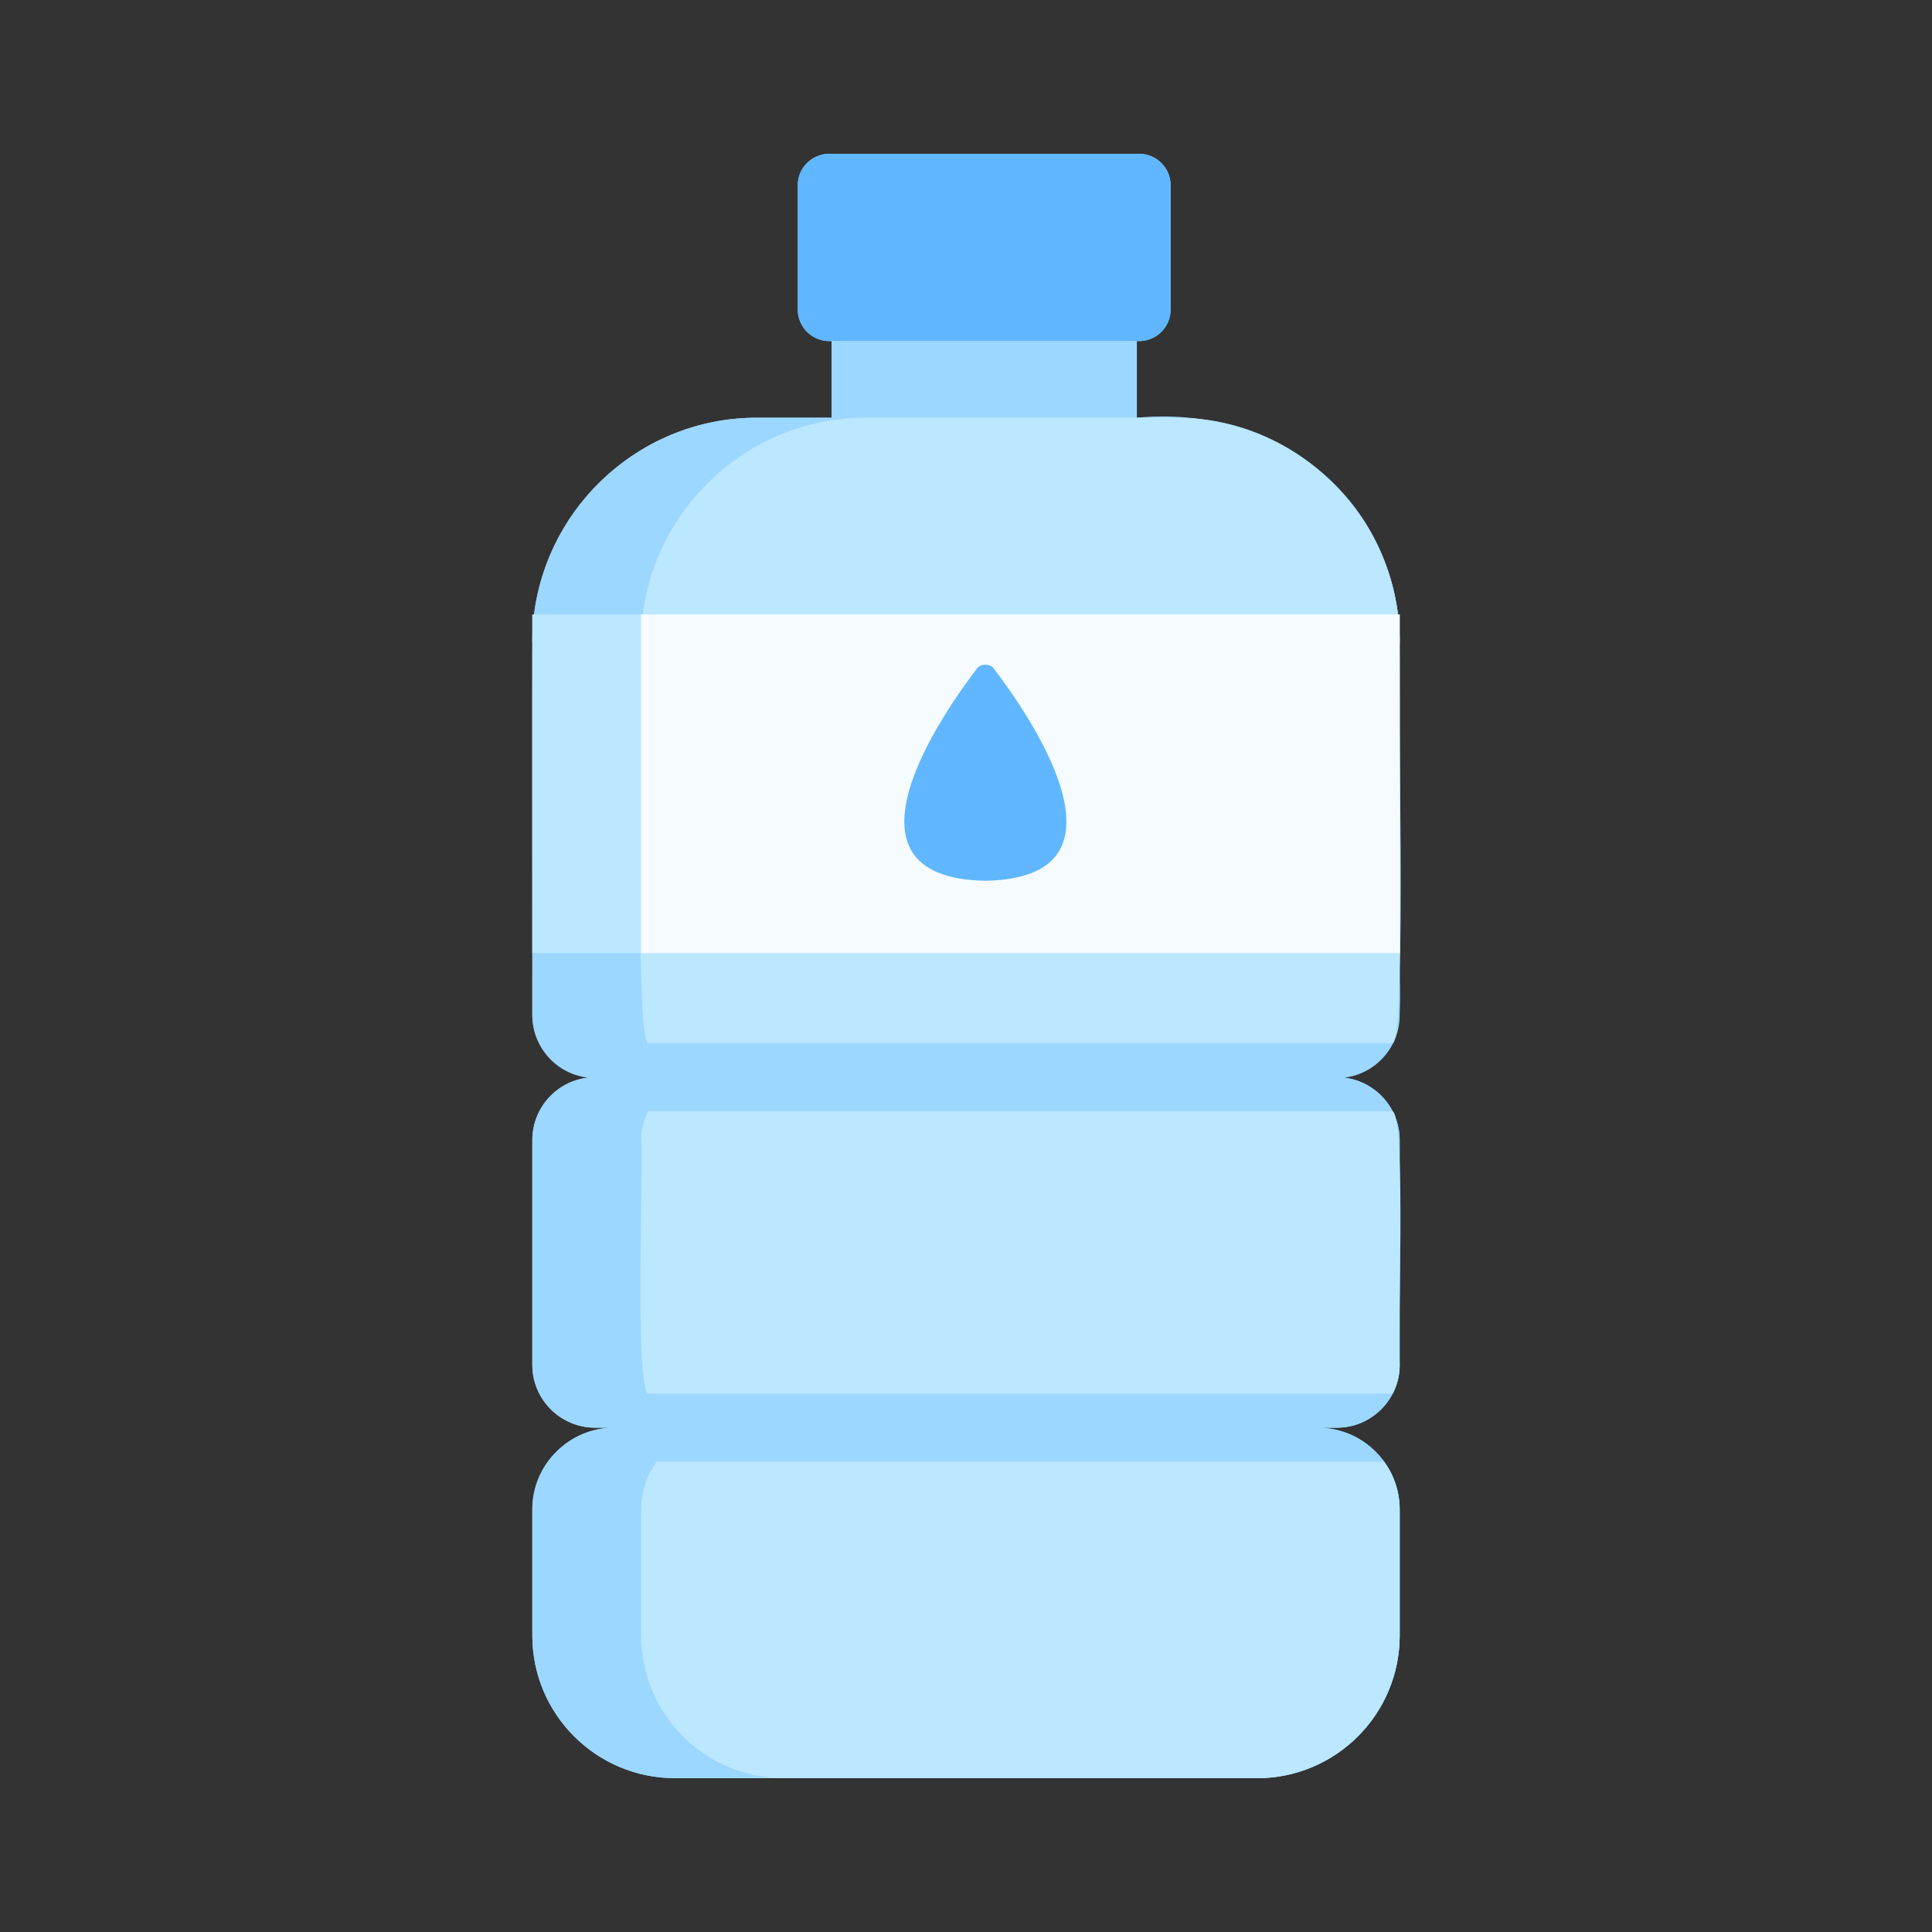 <svg id="a" height="512" viewBox="0 0 512 512" width="512" xmlns="http://www.w3.org/2000/svg" data-name="Layer 1"><rect x="0" y="0" width="512" height="512" fill="#333333" stroke="none"/><path d="m370.922 162.824h-.457c-4.438-34.336-34.984-55.362-69.19-52.124v-20.315c4.807.3 8.973-3.492 8.952-8.342 0.0 0.0 0-32.935 0-32.935 0-4.607-3.735-8.342-8.342-8.342h-82.128c-4.607 0-8.342 3.735-8.342 8.342v32.935c-.018 4.848 4.14 8.644 8.951 8.342v20.315h-19.689c-30.385 0-55.461 22.735-59.143 52.124h-.466c.006 1.41-.004 85.497 0 89.758-0-0-0 16.238-0 16.238 0 9.199 7.459 16.656 16.658 16.656-9.199 0-16.658 7.459-16.658 16.658v59.565c0 9.199 7.459 16.658 16.658 16.658h5.061c-11.819-.052-21.769 9.693-21.719 21.719-0-0-0 33.339-0 33.339 0 20.887 16.933 37.82 37.822 37.82 17.91-.026 133.584.019 154.218-0 20.889 0 37.822-16.933 37.822-37.82v-33.339c.022-11.882-9.65-21.723-21.719-21.719h5.061c9.28.021 16.701-7.627 16.658-16.658 0.0 0.0 0-59.564 0-59.564.043-9.031-7.378-16.679-16.658-16.658 6.448 0 12.04-3.663 14.808-9.022 3.04-4.606 1.509-18.543 1.85-23.872.001-4.434-.001-88.107-0-89.758h-.009z" fill="#9cd7ff"/><g><path d="m301.885 40.766h-82.128c-4.607 0-8.342 3.735-8.342 8.342v32.935c0 4.607 3.735 8.342 8.342 8.342.674.034 80.827-.025 81.52 0-.001-0.0.609-0.0.609-0 4.607 0 8.342-3.735 8.342-8.342v-32.935c0-4.607-3.735-8.342-8.342-8.342z" fill="#60b7ff"/><path d="m220.367 90.384h80.909v20.315h-80.909z" fill="#9cd7ff"/><path d="m370.868 170.386h.063c.2-32.338-26.571-59.85-59.609-59.687-3.89-.028-84.891.02-90.955-0-.001 0-19.69 0-19.69 0-33.034-.163-59.814 27.347-59.609 59.687h.063c-.195 1.685.008 96.957-.063 98.644 0 8.556 6.44 15.604 14.732 16.561-8.291.956-14.731 7.996-14.731 16.544v59.565c0 9.199 7.459 16.658 16.658 16.658h5.061c-11.819-.052-21.769 9.693-21.719 21.719-0-0-0 33.339-0 33.339 0 20.887 16.933 37.82 37.822 37.82h154.218c20.889 0 37.822-16.933 37.822-37.82v-33.339c.022-11.882-9.65-21.723-21.719-21.719h5.061c9.28.021 16.701-7.627 16.658-16.658 0.0 0.0 0-59.564 0-59.564.046-8.338-6.329-15.592-14.713-16.544 8.387-.954 14.76-8.219 14.713-16.563-.068-1.814.125-96.86-.063-98.641z" fill="#9cd7ff"/><g fill="#bbe7ff"><path d="m171.749 294.498c-1.184 2.288-1.85 4.884-1.85 7.636.687 4.877-1.816 64.602 1.85 67.2h197.332c1.184-2.288 1.85-4.884 1.85-7.636-.687-4.877 1.816-64.602-1.85-67.2z"/><path d="m370.868 170.308h.063c.198-32.306-26.573-59.77-59.609-59.609 0-0-81.815-0-81.815-0-33.035-.16-59.81 27.301-59.609 59.609h.063c.69 4.879-2.104 104.113 1.787 106.146h197.332c3.873-1.745 1.109-101.503 1.787-106.146z"/><path d="m141.069 162.824h229.863v89.758h-229.863z"/><path d="m366.833 387.378h-192.835c-2.579 3.57-4.099 7.957-4.099 12.697v33.339c0 20.887 16.933 37.82 37.82 37.82h125.39c20.889 0 37.822-16.933 37.822-37.82v-33.339c-.02-6.724-2.984-12.698-7.977-16.819 1.465 1.199 2.77 2.585 3.879 4.122z"/></g><path d="m169.89 162.824h201.032v89.758h-201.032z" fill="#f5fbff"/><path d="m263.324 177.122c-.994-1.298-3.389-1.298-4.384 0-8.88 11.594-39.756 55.578 2.187 56.282v0c.003-0.0.007-0.0.01 0v-0c41.943-.704 11.067-44.688 2.187-56.282z" fill="#60b7ff"/></g><g fill="#bbe7ff"><path d="m360.916 286.855c-2.035-.886-4.281-1.379-6.643-1.379 2.362 0 4.607.493 6.643 1.379z"/><path d="m349.212 378.356c3.633.015 8.445.268 11.704-1.379-3.249 1.646-8.079 1.396-11.704 1.379z"/></g></svg>